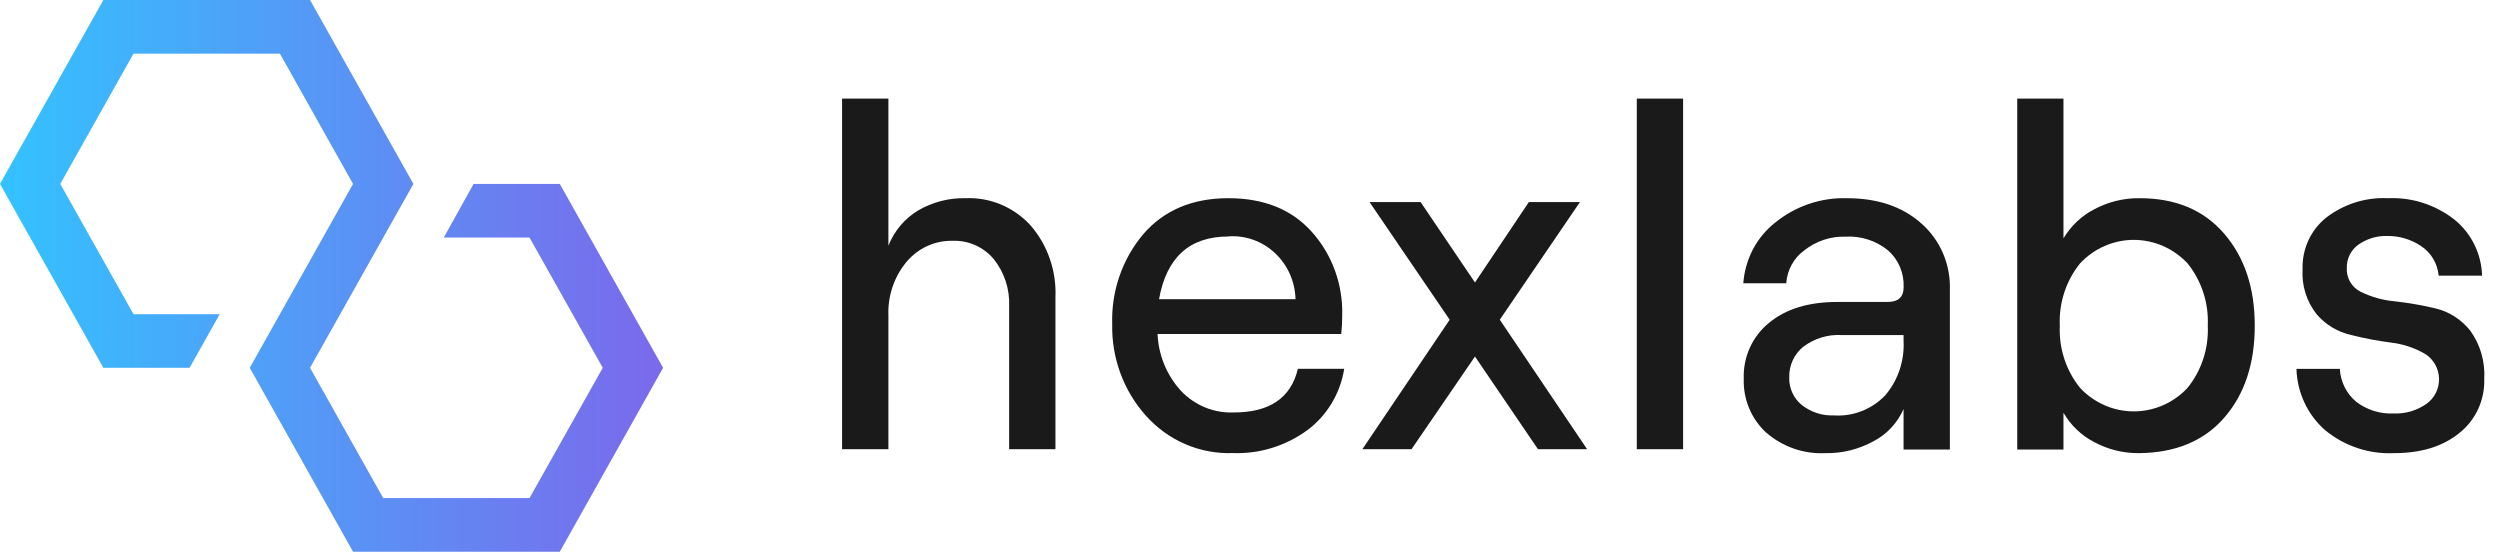 <svg width="145" height="32" viewBox="0 0 145 32" fill="none" xmlns="http://www.w3.org/2000/svg">
<g clip-path="url(#clip0)">
<path d="M12.743 18.222H7.743L3.495 10.667L7.743 3.111H16.234L20.477 10.667L14.486 21.333L20.477 32H32.468L38.459 21.333L32.468 10.667H27.468L25.737 13.778H30.712L34.96 21.333L30.712 28.889H22.225L17.982 21.333L23.977 10.667L17.982 0H5.995L0 10.667L5.995 21.333H10.996L12.743 18.222Z" fill="url(#paint0_linear)"/>
</g>
<g clip-path="url(#clip1)">
<path d="M48.84 26.055V5.718H51.527V14.251C51.867 13.39 52.476 12.67 53.257 12.202C54.097 11.716 55.049 11.472 56.012 11.496C56.717 11.466 57.419 11.593 58.07 11.869C58.722 12.144 59.308 12.561 59.789 13.091C60.769 14.233 61.281 15.721 61.216 17.242V26.055H58.53V17.78C58.576 16.777 58.255 15.792 57.63 15.02C57.337 14.675 56.972 14.401 56.563 14.219C56.154 14.036 55.71 13.95 55.264 13.967C54.756 13.953 54.252 14.056 53.787 14.267C53.322 14.479 52.91 14.793 52.578 15.189C51.859 16.053 51.483 17.164 51.527 18.3V26.055H48.84Z" fill="#1A1A1A"/>
<path d="M75.279 21.389H77.965C77.738 22.817 76.971 24.094 75.832 24.944C74.573 25.867 73.052 26.336 71.507 26.278C70.559 26.313 69.615 26.136 68.741 25.758C67.867 25.381 67.084 24.812 66.446 24.091C65.161 22.65 64.467 20.756 64.508 18.802C64.447 16.892 65.09 15.029 66.307 13.584C67.51 12.189 69.171 11.495 71.239 11.495C73.306 11.495 74.924 12.144 76.092 13.456C77.267 14.771 77.897 16.506 77.848 18.291C77.85 18.652 77.831 19.012 77.792 19.371H67.138C67.192 20.602 67.674 21.772 68.496 22.669C68.888 23.083 69.36 23.408 69.881 23.624C70.403 23.84 70.962 23.942 71.524 23.922C73.621 23.934 74.872 23.09 75.279 21.389ZM71.239 13.718C68.995 13.718 67.657 14.93 67.224 17.353H75.14C75.127 16.848 75.015 16.351 74.811 15.891C74.606 15.432 74.313 15.019 73.949 14.679C73.586 14.338 73.159 14.077 72.695 13.91C72.23 13.744 71.738 13.675 71.247 13.709L71.239 13.718Z" fill="#1A1A1A"/>
<path d="M92.053 26.055H89.203L85.548 20.678L81.867 26.055H79.016L84.081 18.544L79.431 11.718H82.394L85.548 16.384L88.675 11.718H91.638L86.988 18.544L92.053 26.055Z" fill="#1A1A1A"/>
<path d="M94.934 26.055V5.718H97.62V26.055H94.934Z" fill="#1A1A1A"/>
<path d="M107.115 11.496C108.906 11.496 110.348 11.985 111.441 12.962C111.982 13.437 112.412 14.031 112.698 14.701C112.984 15.371 113.119 16.098 113.093 16.829V26.073H110.407V23.722C110.053 24.527 109.443 25.184 108.677 25.584C107.815 26.061 106.848 26.302 105.869 26.282C104.619 26.345 103.391 25.917 102.435 25.087C102.01 24.697 101.674 24.217 101.45 23.679C101.226 23.142 101.119 22.56 101.137 21.976C101.114 21.352 101.236 20.733 101.492 20.167C101.747 19.602 102.13 19.106 102.608 18.722C103.585 17.913 104.905 17.513 106.566 17.513H109.473C110.1 17.513 110.411 17.229 110.411 16.66C110.428 16.258 110.355 15.857 110.2 15.487C110.044 15.118 109.809 14.789 109.512 14.527C108.81 13.957 107.93 13.673 107.037 13.727C106.172 13.7 105.325 13.983 104.641 14.527C104.342 14.745 104.093 15.029 103.914 15.358C103.734 15.687 103.628 16.053 103.603 16.429H101.111C101.161 15.74 101.352 15.07 101.671 14.462C101.991 13.855 102.433 13.324 102.967 12.905C104.147 11.951 105.615 11.452 107.115 11.496ZM106.393 24.096C106.937 24.128 107.481 24.04 107.99 23.84C108.498 23.639 108.96 23.329 109.343 22.931C110.083 22.061 110.465 20.93 110.407 19.776V19.433H106.804C106.018 19.39 105.243 19.625 104.606 20.1C104.338 20.311 104.123 20.585 103.979 20.899C103.835 21.213 103.765 21.558 103.776 21.904C103.768 22.21 103.831 22.514 103.959 22.79C104.087 23.067 104.276 23.308 104.511 23.496C105.05 23.917 105.717 24.128 106.393 24.091V24.096Z" fill="#1A1A1A"/>
<path d="M124.059 26.282C123.155 26.292 122.264 26.072 121.463 25.642C120.724 25.26 120.106 24.67 119.681 23.94V26.073H116.999V5.718H119.681V13.824C120.114 13.098 120.738 12.511 121.48 12.131C122.291 11.7 123.193 11.482 124.106 11.496C126.191 11.496 127.825 12.183 129.007 13.558C130.189 14.933 130.779 16.71 130.776 18.891C130.776 21.093 130.187 22.87 129.007 24.224C127.828 25.578 126.178 26.264 124.059 26.282ZM120.646 22.5C121.049 22.93 121.533 23.272 122.068 23.506C122.603 23.74 123.179 23.86 123.76 23.86C124.342 23.86 124.917 23.74 125.452 23.506C125.987 23.272 126.471 22.93 126.875 22.5C127.692 21.489 128.112 20.2 128.051 18.887C128.112 17.573 127.692 16.285 126.875 15.273C126.471 14.843 125.987 14.501 125.452 14.267C124.917 14.034 124.342 13.913 123.76 13.913C123.179 13.913 122.603 14.034 122.068 14.267C121.533 14.501 121.049 14.843 120.646 15.273C119.828 16.285 119.408 17.573 119.469 18.887C119.408 20.2 119.828 21.489 120.646 22.5Z" fill="#1A1A1A"/>
<path d="M138.839 26.282C137.398 26.348 135.982 25.875 134.855 24.949C134.352 24.508 133.944 23.964 133.658 23.352C133.372 22.74 133.214 22.072 133.194 21.393H135.712C135.73 21.76 135.824 22.119 135.985 22.447C136.147 22.774 136.373 23.063 136.651 23.296C137.279 23.778 138.052 24.02 138.835 23.98C139.51 24.009 140.175 23.814 140.734 23.424C140.966 23.261 141.154 23.04 141.282 22.782C141.409 22.525 141.472 22.238 141.463 21.949C141.454 21.66 141.375 21.378 141.233 21.129C141.09 20.879 140.889 20.671 140.647 20.522C140.038 20.17 139.366 19.948 138.671 19.869C137.896 19.767 137.118 19.625 136.343 19.424C135.578 19.25 134.886 18.832 134.367 18.229C133.78 17.49 133.488 16.549 133.549 15.598C133.533 15.023 133.651 14.453 133.891 13.933C134.132 13.414 134.489 12.961 134.933 12.611C135.963 11.826 137.226 11.432 138.506 11.496C139.891 11.434 141.253 11.873 142.356 12.736C142.839 13.124 143.233 13.617 143.511 14.179C143.788 14.741 143.942 15.359 143.961 15.989H141.443C141.411 15.641 141.302 15.305 141.125 15.007C140.947 14.709 140.705 14.456 140.418 14.269C139.849 13.889 139.185 13.686 138.506 13.687C137.891 13.659 137.283 13.839 136.776 14.198C136.568 14.348 136.399 14.548 136.284 14.78C136.169 15.012 136.11 15.27 136.114 15.531C136.098 15.821 136.167 16.108 136.312 16.357C136.457 16.606 136.671 16.804 136.927 16.927C137.554 17.233 138.23 17.42 138.921 17.478C139.713 17.568 140.499 17.706 141.275 17.891C142.058 18.082 142.758 18.532 143.269 19.171C143.858 19.981 144.148 20.98 144.086 21.989C144.104 22.586 143.983 23.18 143.735 23.72C143.487 24.261 143.118 24.734 142.659 25.1C141.698 25.891 140.425 26.285 138.839 26.282Z" fill="#1A1A1A"/>
</g>
<defs>
<linearGradient id="paint0_linear" x1="-4.85614e-07" y1="16.072" x2="38.459" y2="16.072" gradientUnits="userSpaceOnUse">
<stop stop-color="#33C2FF"/>
<stop offset="1" stop-color="#7B69EC"/>
</linearGradient>
<clipPath id="clip0">
<rect width="38.459" height="32" fill="white"/>
</clipPath>
<clipPath id="clip1">
<rect width="95.233" height="20.564" fill="white" transform="translate(48.84 5.718)"/>
</clipPath>
</defs>
</svg>